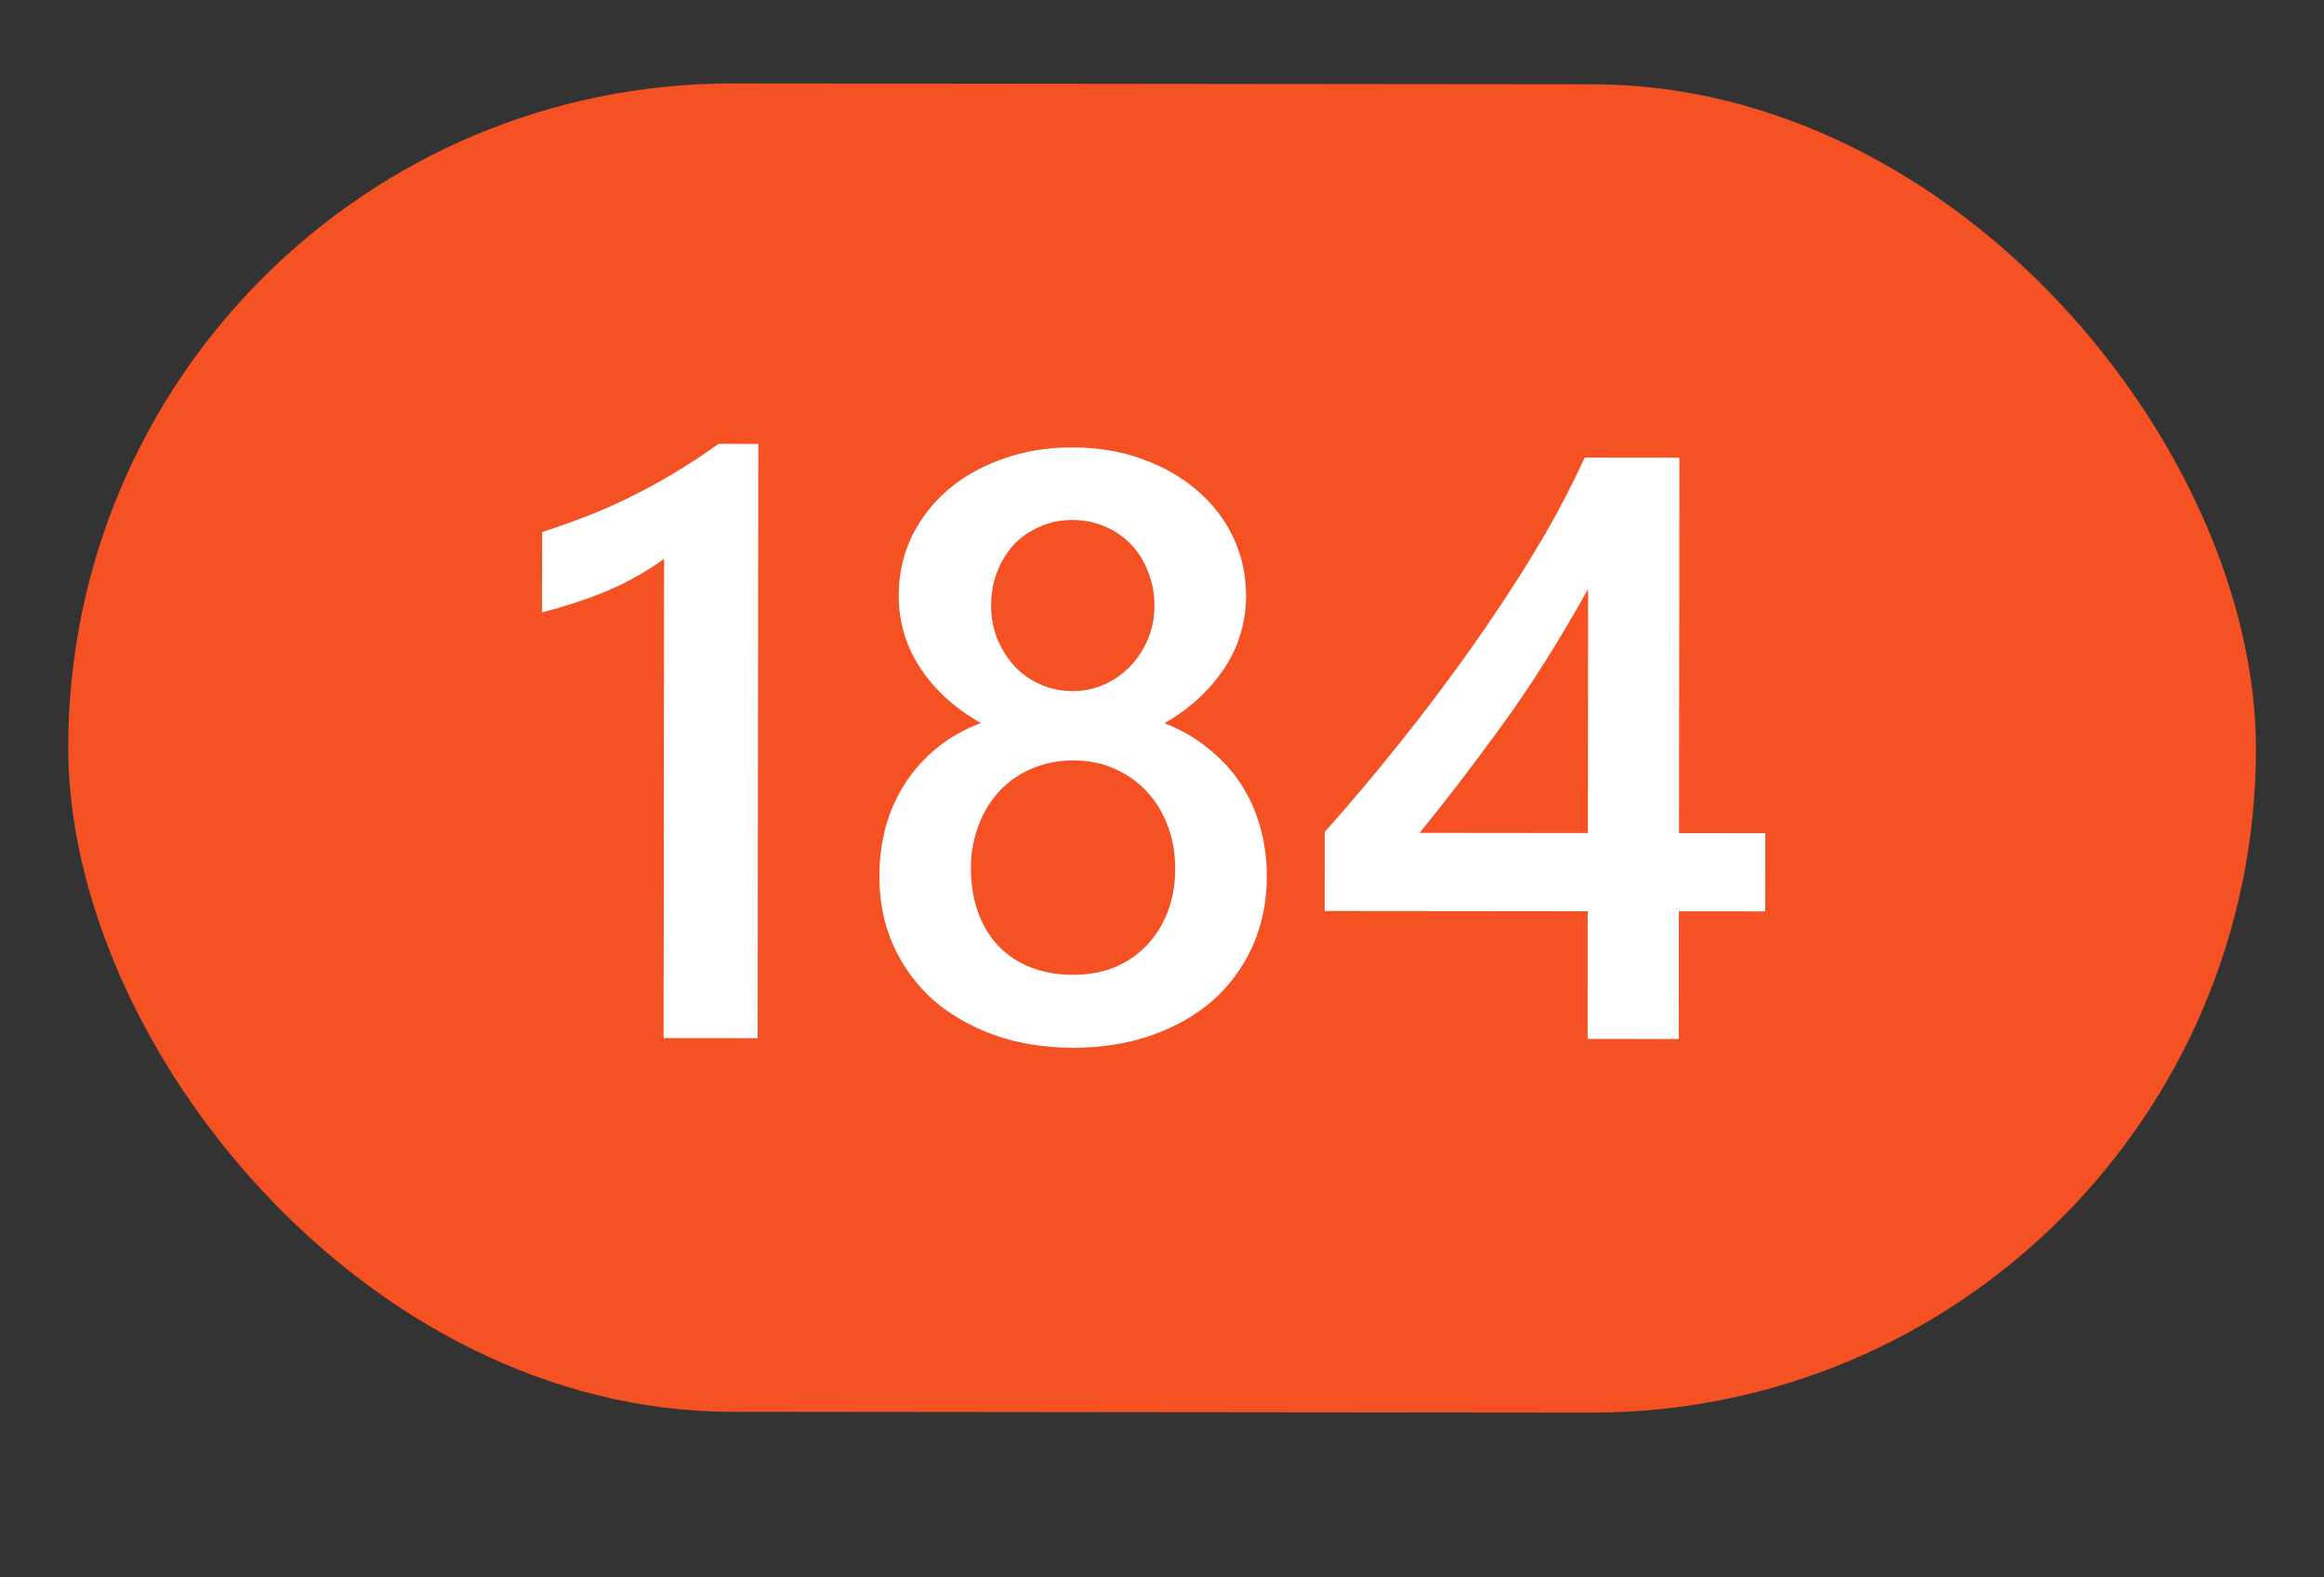 <svg width="28" height="19" viewBox="0 0 28 19" fill="none" xmlns="http://www.w3.org/2000/svg">
<rect x="0" y="0" width="28" height="19" fill="#333333" stroke="none"/>
<rect width="26.358" height="16" rx="8" transform="matrix(1 0.001 -0.001 1 0.83 0.997)" fill="#F55123"/>
<path d="M9.136 5.347L9.128 12.505L7.995 12.504L8.001 6.732C7.796 6.879 7.575 7.004 7.337 7.108C7.102 7.208 6.834 7.298 6.531 7.376L6.532 6.409C6.721 6.347 6.903 6.282 7.079 6.214C7.255 6.146 7.428 6.069 7.597 5.985C7.77 5.9 7.942 5.806 8.115 5.702C8.291 5.598 8.472 5.48 8.657 5.346L9.136 5.347ZM10.595 10.553C10.595 10.351 10.62 10.156 10.669 9.967C10.721 9.779 10.798 9.604 10.899 9.445C11 9.286 11.127 9.143 11.28 9.016C11.433 8.889 11.612 8.787 11.818 8.709C11.515 8.539 11.274 8.322 11.096 8.059C10.917 7.791 10.828 7.497 10.828 7.175C10.828 6.917 10.881 6.68 10.985 6.462C11.093 6.244 11.239 6.055 11.425 5.896C11.614 5.736 11.836 5.613 12.09 5.525C12.344 5.434 12.62 5.389 12.92 5.389C13.223 5.39 13.501 5.435 13.755 5.527C14.012 5.618 14.233 5.744 14.418 5.903C14.607 6.063 14.753 6.252 14.857 6.47C14.961 6.688 15.013 6.925 15.013 7.178C15.012 7.501 14.922 7.795 14.743 8.062C14.564 8.325 14.326 8.542 14.029 8.711C14.231 8.789 14.408 8.892 14.561 9.019C14.717 9.143 14.847 9.284 14.951 9.444C15.055 9.604 15.133 9.778 15.185 9.967C15.237 10.156 15.263 10.352 15.263 10.558C15.262 10.864 15.205 11.143 15.091 11.397C14.977 11.651 14.817 11.869 14.612 12.051C14.406 12.23 14.16 12.37 13.874 12.47C13.587 12.571 13.271 12.621 12.926 12.621C12.585 12.62 12.271 12.57 11.984 12.469C11.701 12.367 11.455 12.227 11.247 12.048C11.042 11.866 10.882 11.647 10.765 11.393C10.651 11.139 10.594 10.859 10.595 10.553ZM11.698 10.457C11.698 10.655 11.727 10.834 11.786 10.994C11.844 11.153 11.927 11.289 12.034 11.399C12.142 11.51 12.27 11.595 12.42 11.653C12.573 11.712 12.742 11.742 12.927 11.742C13.106 11.742 13.271 11.713 13.421 11.655C13.57 11.593 13.699 11.507 13.807 11.396C13.918 11.282 14.004 11.147 14.066 10.991C14.128 10.832 14.159 10.654 14.159 10.459C14.159 10.28 14.13 10.112 14.072 9.956C14.014 9.796 13.931 9.658 13.823 9.541C13.716 9.423 13.586 9.33 13.433 9.262C13.283 9.193 13.116 9.159 12.93 9.159C12.755 9.159 12.59 9.191 12.437 9.256C12.287 9.318 12.157 9.407 12.046 9.524C11.938 9.638 11.854 9.775 11.792 9.934C11.73 10.094 11.698 10.268 11.698 10.457ZM11.941 7.293C11.941 7.439 11.967 7.576 12.019 7.703C12.071 7.827 12.141 7.936 12.228 8.03C12.316 8.122 12.419 8.193 12.536 8.245C12.656 8.298 12.785 8.324 12.921 8.324C13.058 8.324 13.185 8.298 13.302 8.246C13.423 8.191 13.527 8.118 13.615 8.027C13.706 7.932 13.778 7.823 13.83 7.7C13.883 7.573 13.909 7.438 13.909 7.295C13.909 7.148 13.883 7.011 13.831 6.884C13.783 6.757 13.714 6.648 13.627 6.557C13.539 6.466 13.435 6.394 13.314 6.342C13.194 6.29 13.064 6.264 12.924 6.263C12.777 6.263 12.644 6.291 12.523 6.346C12.403 6.398 12.299 6.471 12.21 6.565C12.126 6.66 12.059 6.77 12.01 6.897C11.964 7.021 11.941 7.153 11.941 7.293ZM20.234 5.513L20.229 10.035L21.269 10.036L21.268 10.978L20.228 10.977L20.226 12.515L19.128 12.514L19.129 10.976L15.96 10.973L15.961 10.021C16.248 9.699 16.542 9.351 16.842 8.977C17.145 8.6 17.435 8.216 17.712 7.826C17.992 7.432 18.252 7.038 18.49 6.645C18.728 6.251 18.928 5.874 19.092 5.512L20.234 5.513ZM19.131 10.034L19.134 7.094C18.778 7.732 18.426 8.288 18.077 8.763C17.732 9.238 17.407 9.661 17.104 10.032L19.131 10.034Z" fill="white"/>
</svg>
